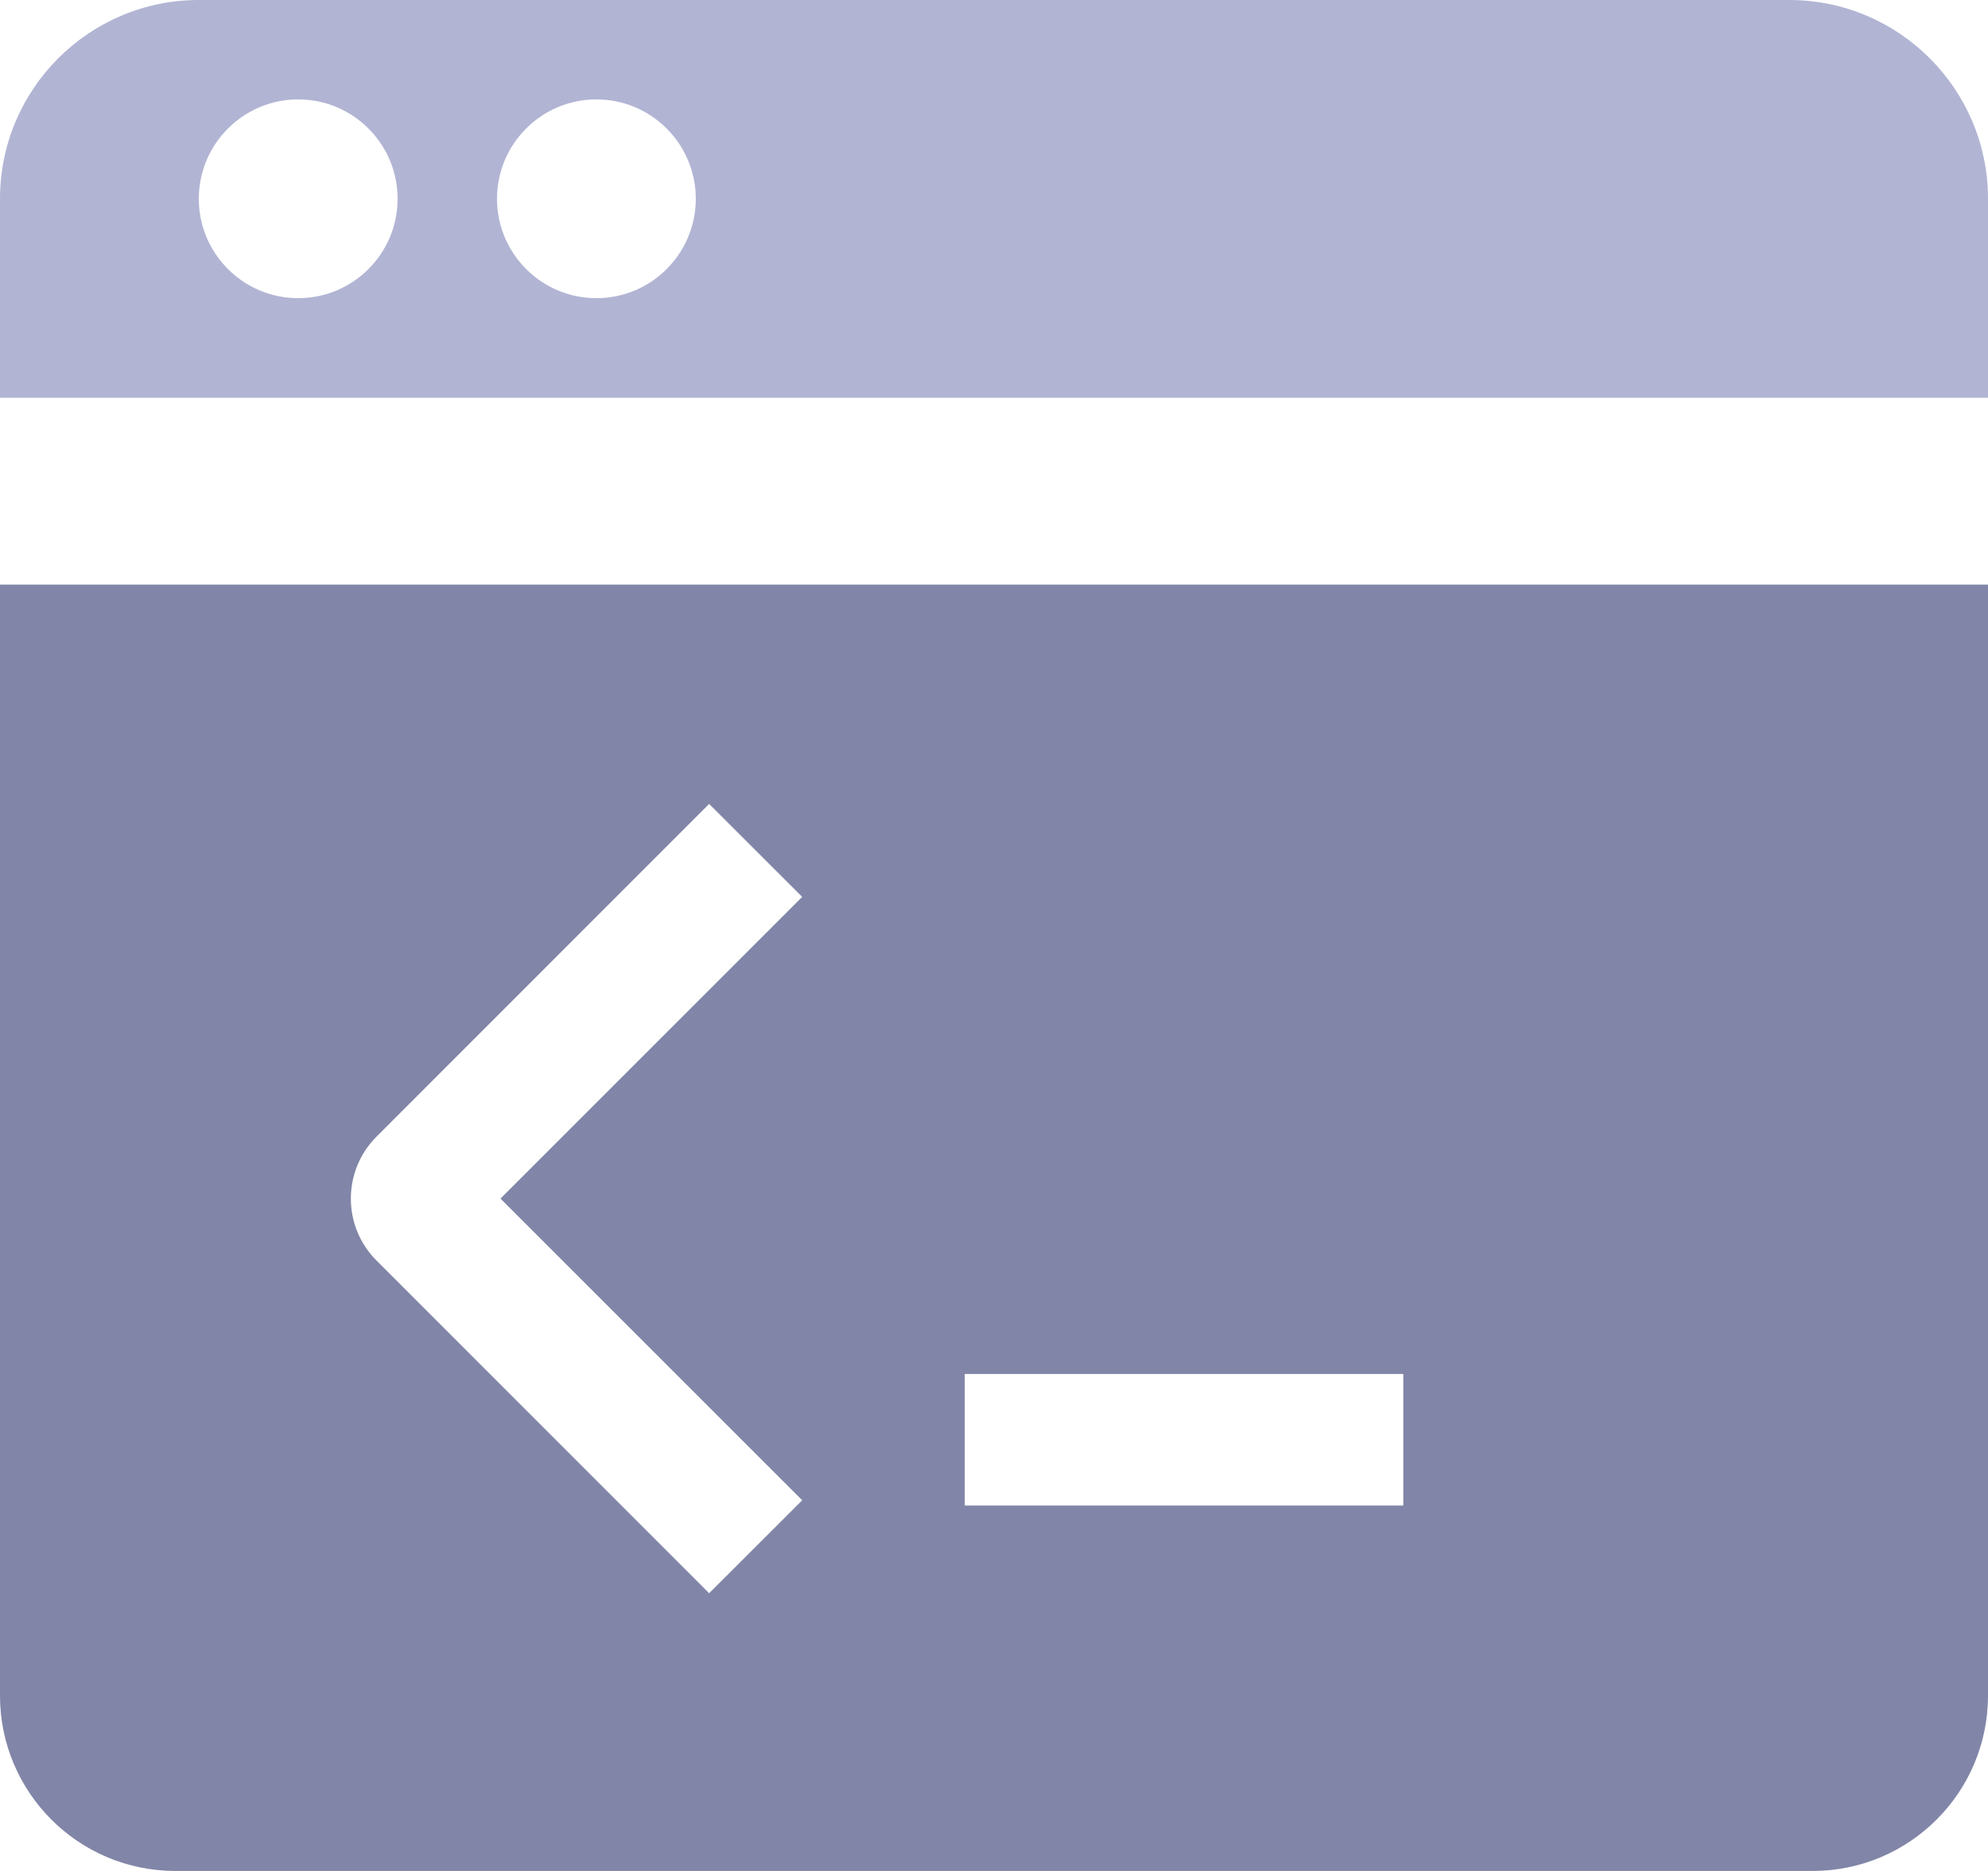 <svg width="17" height="16" viewBox="0 0 17 16" fill="none" xmlns="http://www.w3.org/2000/svg">
<path d="M11.5 5C10.671 5 9.5 5 9.5 5L9 5H1.5C0.671 5 0 5 0 5V14.5C0 15.328 0.671 16 1.5 16H15.5C16.328 16 17 15.329 17 14.5V5H11.5ZM6.86 12.83L6.064 13.625L3.22 10.78C2.927 10.488 2.927 10.013 3.22 9.72L6.064 6.875L6.86 7.67L4.28 10.25L6.86 12.83ZM12 12.875H8.25V11.75H12V12.875Z" fill="#8185A7"/>
<path d="M17 3.402V1.7C17 0.762 16.238 0 15.3 0H1.7C0.762 0 0 0.762 0 1.7V3.402H17ZM5.1 0.85C5.569 0.85 5.95 1.231 5.95 1.7C5.95 2.169 5.569 2.55 5.1 2.55C4.631 2.55 4.25 2.169 4.25 1.7C4.25 1.231 4.631 0.85 5.1 0.85ZM2.55 0.85C3.019 0.85 3.4 1.231 3.4 1.7C3.4 2.169 3.019 2.55 2.55 2.55C2.081 2.55 1.7 2.169 1.7 1.7C1.7 1.231 2.081 0.85 2.55 0.85Z" fill="#B1B4D3"/>
</svg>
